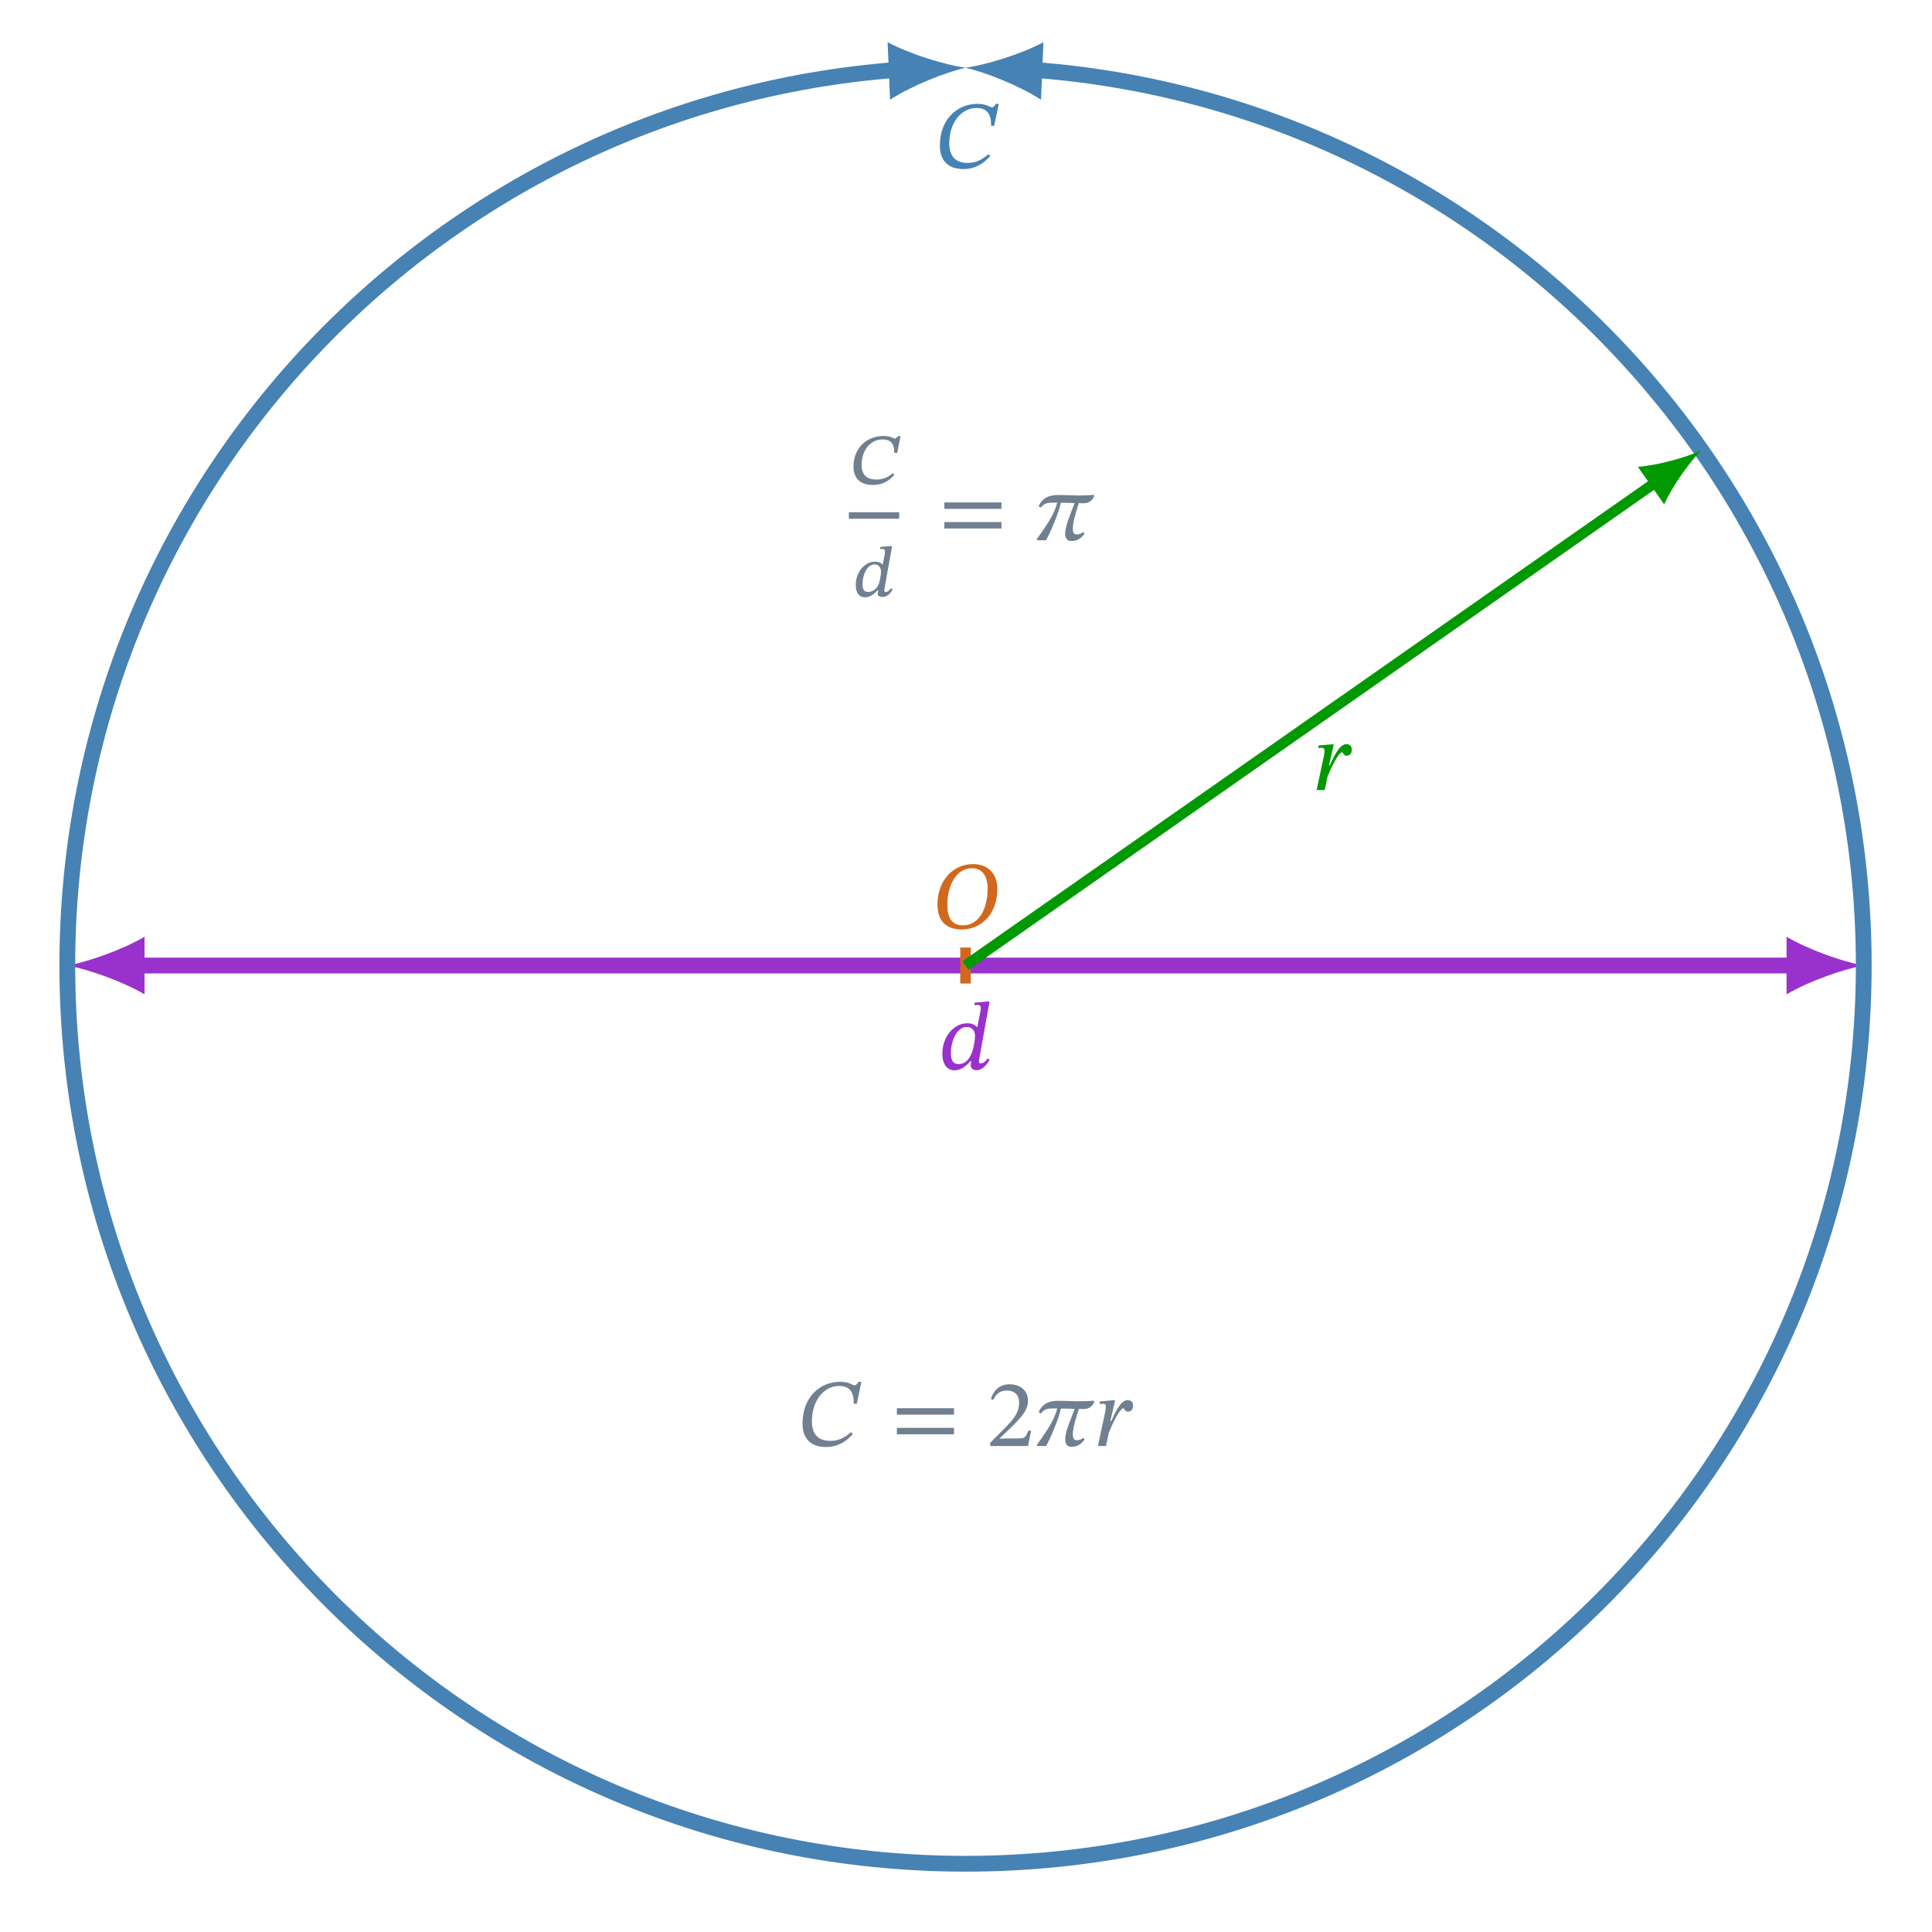 <?xml version="1.0" encoding="UTF-8"?>
<svg xmlns="http://www.w3.org/2000/svg" xmlns:xlink="http://www.w3.org/1999/xlink" width="182.912" height="182.912" viewBox="0 0 182.912 182.912">
<defs>
<g>
<g id="glyph-0-0">
<path d="M 5.141 -1.312 C 4.531 -0.766 3.906 -0.484 3.203 -0.484 C 2 -0.484 1.438 -1.141 1.438 -2.344 C 1.438 -4.344 2.609 -5.688 4.016 -5.688 C 4.906 -5.688 5.438 -5.203 5.391 -4 L 5.688 -4 L 6.125 -6.078 L 5.859 -6.078 C 5.703 -5.875 5.625 -5.75 5.469 -5.75 C 5.25 -5.75 5.016 -6.078 4.094 -6.078 C 2.25 -6.078 0.547 -4.672 0.547 -2.125 C 0.547 -0.922 1.125 0.094 2.766 0.094 C 3.906 0.094 4.688 -0.422 5.312 -1.141 Z M 5.141 -1.312 "/>
</g>
<g id="glyph-0-1">
<path d="M 6.219 -3.719 C 6.219 -4.953 5.547 -6.078 3.906 -6.078 C 1.953 -6.078 0.547 -4.422 0.547 -2.266 C 0.547 -0.922 1.172 0.109 2.844 0.109 C 4.75 0.109 6.219 -1.406 6.219 -3.719 Z M 5.297 -3.766 C 5.297 -1.75 4.422 -0.281 2.953 -0.281 C 1.828 -0.281 1.484 -1.125 1.484 -2.203 C 1.484 -4.125 2.375 -5.688 3.797 -5.688 C 4.734 -5.688 5.297 -5.031 5.297 -3.766 Z M 5.297 -3.766 "/>
</g>
<g id="glyph-0-2">
<path d="M 4.797 -6.406 L 4.609 -6.406 L 3.375 -6.297 L 3.375 -6.062 C 3.375 -6.062 3.547 -6.078 3.656 -6.078 C 3.922 -6.078 3.969 -5.953 3.969 -5.797 C 3.969 -5.672 3.938 -5.516 3.938 -5.516 L 3.641 -3.984 L 3.609 -3.984 C 3.391 -4.219 3.094 -4.344 2.688 -4.344 C 1.422 -4.344 0.328 -3.094 0.328 -1.469 C 0.328 -0.406 0.812 0.109 1.484 0.109 C 2.016 0.109 2.531 -0.219 2.984 -0.766 L 3.062 -0.766 C 3.047 -0.656 3.016 -0.484 3.016 -0.375 C 3.016 -0.094 3.203 0.094 3.562 0.094 C 4.188 0.094 4.531 -0.484 4.812 -0.875 L 4.625 -1.016 C 4.5 -0.844 4.25 -0.547 3.969 -0.547 C 3.844 -0.547 3.797 -0.594 3.797 -0.719 C 3.797 -0.828 3.844 -1.094 3.844 -1.094 Z M 3.141 -1.609 C 2.891 -0.922 2.484 -0.484 1.875 -0.484 C 1.422 -0.484 1.141 -0.703 1.141 -1.531 C 1.141 -2.719 1.719 -4 2.641 -4 C 3.172 -4 3.422 -3.578 3.422 -3.188 C 3.422 -3.016 3.375 -2.281 3.141 -1.609 Z M 3.141 -1.609 "/>
</g>
<g id="glyph-0-3">
<path d="M 1.469 -2.344 L 1.922 -4.328 L 1.719 -4.328 L 0.469 -4.219 L 0.469 -3.969 C 0.469 -3.969 0.641 -4 0.75 -4 C 1 -4 1.047 -3.891 1.047 -3.719 C 1.047 -3.562 1 -3.328 0.969 -3.156 L 0.297 0 L 1.062 0 L 1.328 -1.266 C 1.484 -1.641 2.297 -3.578 2.734 -3.578 C 2.766 -3.578 2.844 -3.25 3.141 -3.25 C 3.375 -3.25 3.625 -3.422 3.625 -3.828 C 3.625 -4.172 3.406 -4.344 3.109 -4.344 C 2.391 -4.344 1.844 -2.953 1.547 -2.344 Z M 1.469 -2.344 "/>
</g>
<g id="glyph-0-4">
<path d="M 5.969 -2.969 L 5.969 -3.578 L 0.562 -3.578 L 0.562 -2.969 Z M 5.969 -1.109 L 5.969 -1.719 L 0.562 -1.719 L 0.562 -1.109 Z M 5.969 -1.109 "/>
</g>
<g id="glyph-0-5">
<path d="M 5.672 -4.297 C 5.188 -4.25 4.656 -4.234 4.094 -4.234 C 3.453 -4.25 2.938 -4.281 2.281 -4.281 C 1.422 -4.281 0.812 -4.016 0.438 -3.219 L 0.641 -3.078 C 1.031 -3.547 1.219 -3.562 2.203 -3.562 C 1.984 -2.781 1.719 -2.266 1.25 -1.531 C 0.797 -0.844 0.688 -0.703 0.281 -0.125 L 0.281 0 L 1.141 0 C 1.516 -0.625 2.344 -2.594 2.547 -3.547 C 3 -3.547 3.406 -3.531 3.844 -3.516 C 3.484 -2.516 2.953 -1.391 2.953 -0.625 C 2.953 -0.234 3.109 0.078 3.547 0.078 C 4.109 0.078 4.484 -0.188 4.781 -0.625 L 4.672 -0.781 C 4.516 -0.656 4.344 -0.547 4.031 -0.547 C 3.734 -0.547 3.672 -0.859 3.672 -1.094 C 3.672 -1.781 4.109 -3.078 4.25 -3.516 C 4.469 -3.5 4.609 -3.5 4.734 -3.5 C 5.344 -3.5 5.641 -3.953 5.688 -4.188 Z M 5.672 -4.297 "/>
</g>
<g id="glyph-0-6">
<path d="M 4.219 -1.453 L 3.953 -1.453 C 3.734 -0.906 3.625 -0.719 3.141 -0.719 L 1.875 -0.719 L 1.25 -0.688 L 1.25 -0.734 L 2.438 -1.875 C 3.406 -2.844 3.922 -3.469 3.922 -4.281 C 3.922 -5.234 3.203 -5.844 2.172 -5.844 C 1.297 -5.844 0.688 -5.344 0.406 -4.453 L 0.625 -4.359 C 0.953 -5.047 1.359 -5.25 1.938 -5.25 C 2.641 -5.25 3.078 -4.828 3.078 -4.141 C 3.078 -3.188 2.625 -2.609 1.719 -1.688 L 0.344 -0.312 L 0.344 0 L 3.922 0 Z M 4.219 -1.453 "/>
</g>
<g id="glyph-1-0">
<path d="M 4.156 -1.031 C 3.688 -0.641 3.234 -0.438 2.609 -0.438 C 1.75 -0.438 1.203 -0.828 1.203 -1.844 C 1.203 -3.156 2 -4.234 3.188 -4.234 C 3.938 -4.234 4.312 -3.859 4.297 -2.969 L 4.578 -2.969 L 4.891 -4.547 L 4.656 -4.547 C 4.516 -4.406 4.438 -4.312 4.359 -4.312 C 4.203 -4.312 4.016 -4.562 3.281 -4.562 C 1.734 -4.562 0.438 -3.469 0.438 -1.656 C 0.438 -0.594 1.047 0.078 2.266 0.078 C 3.234 0.078 3.859 -0.359 4.312 -0.891 Z M 4.156 -1.031 "/>
</g>
<g id="glyph-1-1">
<path d="M 3.641 -4.75 L 3.422 -4.75 L 2.516 -4.672 L 2.516 -4.469 C 2.516 -4.469 2.656 -4.484 2.719 -4.484 C 2.922 -4.484 2.969 -4.359 2.969 -4.234 C 2.969 -4.141 2.953 -4 2.953 -4 L 2.75 -3.016 L 2.719 -3.016 C 2.562 -3.188 2.359 -3.281 2.047 -3.281 C 1.016 -3.281 0.203 -2.266 0.203 -1.078 C 0.203 -0.234 0.594 0.094 1.094 0.094 C 1.547 0.094 1.922 -0.203 2.25 -0.547 L 2.328 -0.547 C 2.328 -0.453 2.281 -0.359 2.281 -0.266 C 2.281 -0.062 2.422 0.062 2.719 0.062 C 3.25 0.062 3.5 -0.344 3.703 -0.641 L 3.547 -0.766 C 3.484 -0.688 3.281 -0.406 3.047 -0.406 C 2.969 -0.406 2.906 -0.438 2.906 -0.562 C 2.906 -0.656 2.953 -0.906 2.953 -0.906 Z M 2.406 -1.234 C 2.281 -0.812 1.859 -0.406 1.375 -0.406 C 1.016 -0.406 0.844 -0.609 0.844 -1.156 C 0.844 -2.047 1.281 -3.016 1.984 -3.016 C 2.375 -3.016 2.594 -2.703 2.594 -2.344 C 2.594 -2.125 2.531 -1.703 2.406 -1.234 Z M 2.406 -1.234 "/>
</g>
</g>
<clipPath id="clip-0">
<path clip-rule="nonzero" d="M 0 0 L 182.824 0 L 182.824 182.824 L 0 182.824 Z M 0 0 "/>
</clipPath>
</defs>
<path fill="none" stroke-width="1.494" stroke-linecap="butt" stroke-linejoin="miter" stroke="rgb(59.999%, 19.6%, 79.999%)" stroke-opacity="1" stroke-miterlimit="10" d="M -78.493 0.002 L 78.493 0.002 " transform="matrix(1, 0, 0, -1, 91.412, 91.412)"/>
<path fill-rule="nonzero" fill="rgb(59.999%, 19.6%, 79.999%)" fill-opacity="1" d="M 6.414 91.41 C 8.352 91.777 11.504 92.867 13.684 94.137 L 13.684 88.688 C 11.504 89.957 8.352 91.047 6.414 91.41 "/>
<path fill-rule="nonzero" fill="rgb(59.999%, 19.6%, 79.999%)" fill-opacity="1" d="M 176.41 91.41 C 174.473 91.047 171.32 89.957 169.141 88.688 L 169.141 94.137 C 171.32 92.867 174.473 91.777 176.41 91.41 "/>
<g clip-path="url(#clip-0)">
<path fill="none" stroke-width="1.494" stroke-linecap="butt" stroke-linejoin="miter" stroke="rgb(27.499%, 50.999%, 70.499%)" stroke-opacity="1" stroke-miterlimit="10" d="M -6.54 84.793 C -50.452 81.451 -85.039 44.766 -85.039 0.002 C -85.039 -46.966 -46.966 -85.039 -0.002 -85.039 C 46.966 -85.039 85.039 -46.966 85.039 0.002 C 85.039 44.766 50.452 81.451 6.54 84.793 " transform="matrix(1, 0, 0, -1, 91.412, 91.412)"/>
</g>
<path fill-rule="nonzero" fill="rgb(27.499%, 50.999%, 70.499%)" fill-opacity="1" d="M 91.41 6.414 C 89.461 6.133 86.266 5.176 84.035 3.996 L 84.266 9.441 C 86.391 8.078 89.492 6.855 91.41 6.414 "/>
<path fill-rule="nonzero" fill="rgb(27.499%, 50.999%, 70.499%)" fill-opacity="1" d="M 91.41 6.414 C 93.332 6.855 96.434 8.078 98.559 9.441 L 98.789 3.996 C 96.559 5.176 93.363 6.133 91.41 6.414 "/>
<path fill="none" stroke-width="0.996" stroke-linecap="butt" stroke-linejoin="miter" stroke="rgb(82.399%, 40.999%, 11.6%)" stroke-opacity="1" stroke-miterlimit="10" d="M -0.002 1.702 L -0.002 -1.702 " transform="matrix(1, 0, 0, -1, 91.412, 91.412)"/>
<path fill="none" stroke-width="0.996" stroke-linecap="butt" stroke-linejoin="miter" stroke="rgb(0%, 59.999%, 0%)" stroke-opacity="1" stroke-miterlimit="10" d="M -0.002 0.002 L 65.401 45.793 " transform="matrix(1, 0, 0, -1, 91.412, 91.412)"/>
<path fill-rule="nonzero" fill="rgb(0%, 59.999%, 0%)" fill-opacity="1" d="M 161.039 42.66 C 159.609 43.305 157.062 44.031 155.066 44.199 L 157.551 47.746 C 158.391 45.926 159.941 43.777 161.039 42.66 "/>
<g fill="rgb(27.499%, 50.999%, 70.499%)" fill-opacity="1">
<use xlink:href="#glyph-0-0" x="88.435" y="15.91"/>
</g>
<g fill="rgb(82.399%, 40.999%, 11.6%)" fill-opacity="1">
<use xlink:href="#glyph-0-1" x="88.205" y="87.888"/>
</g>
<g fill="rgb(59.999%, 19.6%, 79.999%)" fill-opacity="1">
<use xlink:href="#glyph-0-2" x="88.889" y="101.224"/>
</g>
<g fill="rgb(0%, 59.999%, 0%)" fill-opacity="1">
<use xlink:href="#glyph-0-3" x="124.355" y="74.798"/>
</g>
<g fill="rgb(43.999%, 50%, 56.499%)" fill-opacity="1">
<use xlink:href="#glyph-1-0" x="80.366" y="45.838"/>
</g>
<path fill="none" stroke-width="0.617" stroke-linecap="butt" stroke-linejoin="miter" stroke="rgb(43.999%, 50%, 56.499%)" stroke-opacity="1" stroke-miterlimit="10" d="M 0.001 -0 L 4.765 -0 " transform="matrix(1, 0, 0, -1, 80.366, 48.805)"/>
<g fill="rgb(43.999%, 50%, 56.499%)" fill-opacity="1">
<use xlink:href="#glyph-1-1" x="80.817" y="56.454"/>
</g>
<g fill="rgb(43.999%, 50%, 56.499%)" fill-opacity="1">
<use xlink:href="#glyph-0-4" x="88.845" y="51.145"/>
</g>
<g fill="rgb(43.999%, 50%, 56.499%)" fill-opacity="1">
<use xlink:href="#glyph-0-5" x="97.892" y="51.145"/>
</g>
<g fill="rgb(43.999%, 50%, 56.499%)" fill-opacity="1">
<use xlink:href="#glyph-0-0" x="75.431" y="136.901"/>
</g>
<g fill="rgb(43.999%, 50%, 56.499%)" fill-opacity="1">
<use xlink:href="#glyph-0-4" x="84.35" y="136.901"/>
</g>
<g fill="rgb(43.999%, 50%, 56.499%)" fill-opacity="1">
<use xlink:href="#glyph-0-6" x="93.406" y="136.901"/>
<use xlink:href="#glyph-0-5" x="97.897" y="136.901"/>
<use xlink:href="#glyph-0-3" x="103.65" y="136.901"/>
</g>
</svg>
